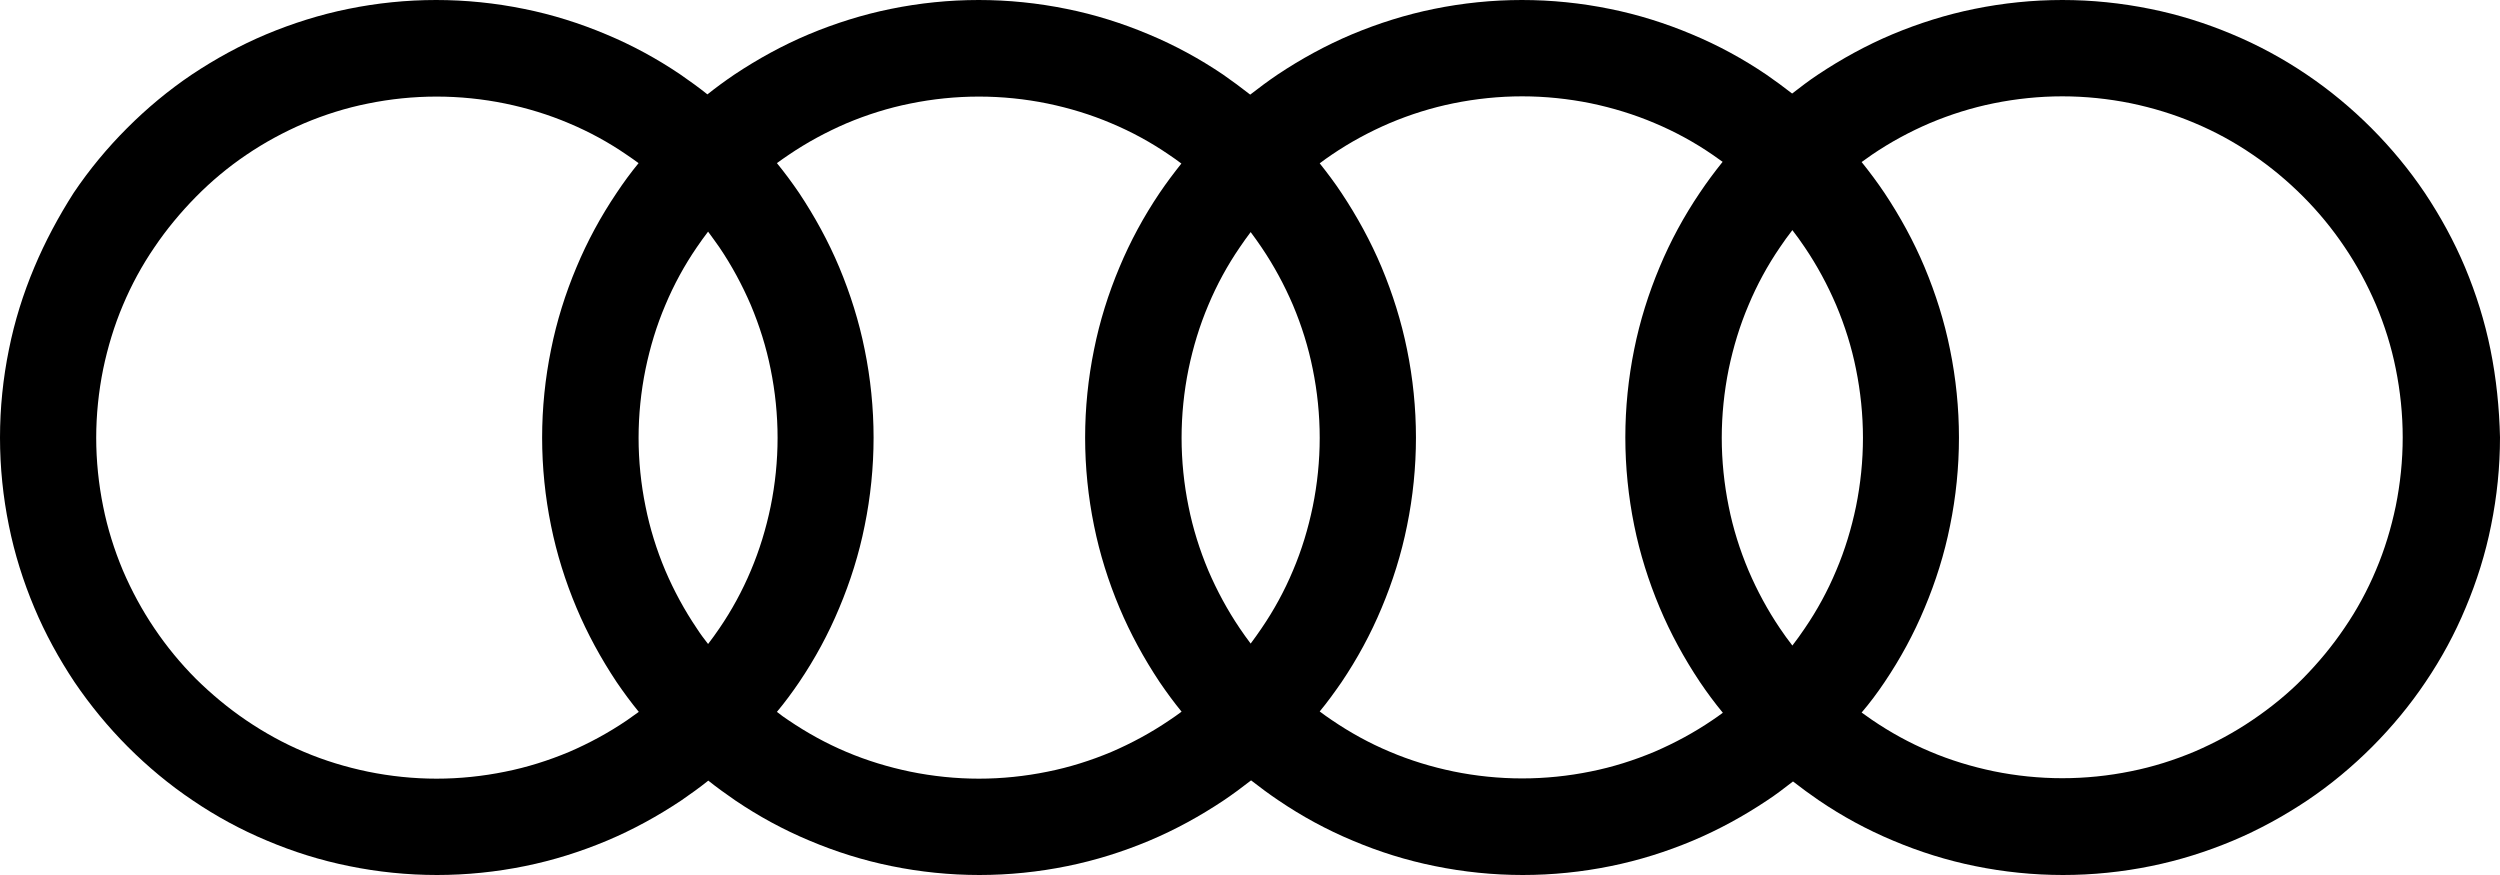 <svg width="60" height="21" viewBox="0 0 60 21" fill="none" xmlns="http://www.w3.org/2000/svg">
<path d="M59.771 8.389C59.635 7.715 59.427 7.052 59.161 6.415C58.9 5.794 58.572 5.194 58.196 4.63C57.821 4.072 57.388 3.55 56.914 3.075C56.44 2.6 55.918 2.166 55.361 1.79C54.798 1.409 54.203 1.086 53.578 0.825C52.947 0.559 52.285 0.35 51.607 0.214C50.914 0.073 50.205 0 49.496 0C48.787 0 48.073 0.073 47.385 0.214C46.712 0.35 46.05 0.559 45.414 0.825C44.794 1.086 44.195 1.415 43.632 1.79C43.418 1.931 43.215 2.088 43.011 2.245C42.808 2.088 42.605 1.937 42.391 1.79C41.828 1.409 41.234 1.086 40.608 0.825C39.977 0.559 39.315 0.35 38.638 0.214C37.95 0.073 37.235 0 36.526 0C35.818 0 35.103 0.073 34.415 0.214C33.743 0.35 33.081 0.559 32.445 0.825C31.825 1.086 31.225 1.415 30.662 1.79C30.438 1.942 30.219 2.104 30.005 2.271C29.791 2.104 29.573 1.942 29.354 1.79C28.791 1.409 28.196 1.086 27.571 0.825C26.94 0.559 26.278 0.35 25.6 0.214C24.912 0.073 24.198 0 23.489 0C22.78 0 22.066 0.073 21.378 0.214C20.706 0.35 20.043 0.559 19.407 0.825C18.787 1.086 18.188 1.415 17.625 1.79C17.401 1.942 17.187 2.098 16.978 2.265C16.77 2.098 16.551 1.942 16.332 1.79C15.769 1.409 15.175 1.086 14.549 0.825C13.918 0.559 13.256 0.35 12.579 0.214C11.89 0.073 11.176 0 10.467 0C9.758 0 9.044 0.073 8.356 0.214C7.684 0.35 7.022 0.559 6.386 0.825C5.765 1.086 5.166 1.415 4.603 1.79C4.045 2.166 3.524 2.6 3.05 3.075C2.575 3.55 2.142 4.072 1.767 4.63C1.407 5.194 1.084 5.794 0.824 6.415C0.558 7.047 0.349 7.71 0.214 8.389C0.073 9.078 0 9.793 0 10.503C0 11.213 0.073 11.928 0.214 12.617C0.349 13.29 0.558 13.953 0.824 14.585C1.084 15.206 1.413 15.806 1.788 16.37C2.163 16.923 2.596 17.45 3.07 17.925C3.545 18.4 4.066 18.834 4.624 19.209C5.187 19.591 5.781 19.914 6.407 20.175C7.037 20.442 7.699 20.65 8.377 20.786C9.065 20.927 9.779 21 10.488 21C11.197 21 11.911 20.927 12.6 20.786C13.272 20.65 13.934 20.442 14.57 20.175C15.19 19.914 15.79 19.585 16.353 19.209C16.572 19.058 16.791 18.902 16.999 18.735C17.208 18.902 17.427 19.058 17.645 19.209C18.209 19.591 18.803 19.914 19.428 20.175C20.059 20.442 20.721 20.65 21.394 20.786C22.082 20.927 22.796 21 23.505 21C24.214 21 24.928 20.927 25.616 20.786C26.288 20.65 26.951 20.442 27.586 20.175C28.207 19.914 28.806 19.585 29.369 19.209C29.593 19.058 29.812 18.896 30.026 18.729C30.24 18.896 30.459 19.058 30.683 19.209C31.246 19.591 31.84 19.914 32.466 20.175C33.096 20.442 33.758 20.65 34.436 20.786C35.124 20.927 35.838 21 36.547 21C37.256 21 37.971 20.927 38.659 20.786C39.331 20.65 39.993 20.442 40.629 20.175C41.249 19.914 41.849 19.585 42.412 19.209C42.626 19.069 42.829 18.912 43.032 18.755C43.235 18.912 43.439 19.063 43.653 19.209C44.215 19.591 44.81 19.914 45.435 20.175C46.066 20.442 46.728 20.65 47.401 20.786C48.089 20.927 48.803 21 49.512 21C50.221 21 50.935 20.927 51.623 20.786C52.295 20.65 52.957 20.442 53.593 20.175C54.214 19.914 54.813 19.585 55.376 19.209C55.934 18.834 56.455 18.4 56.93 17.925C57.404 17.45 57.837 16.928 58.212 16.37C58.593 15.806 58.916 15.211 59.176 14.585C59.442 13.953 59.651 13.29 59.786 12.611C59.927 11.917 60 11.207 60 10.497C59.984 9.793 59.911 9.078 59.771 8.389ZM5.911 3.717C6.349 3.419 6.813 3.169 7.298 2.96C7.793 2.751 8.309 2.589 8.831 2.485C9.368 2.375 9.925 2.318 10.478 2.318C11.03 2.318 11.588 2.375 12.125 2.485C12.652 2.594 13.168 2.751 13.658 2.96C14.143 3.163 14.612 3.419 15.044 3.717C15.138 3.779 15.232 3.847 15.326 3.915C15.138 4.145 14.961 4.385 14.799 4.63C14.419 5.194 14.096 5.789 13.835 6.415C13.569 7.047 13.361 7.71 13.225 8.389C13.084 9.078 13.011 9.793 13.011 10.503C13.011 11.213 13.084 11.928 13.225 12.617C13.361 13.29 13.569 13.953 13.835 14.585C14.096 15.206 14.424 15.806 14.799 16.37C14.966 16.615 15.143 16.855 15.331 17.085C15.237 17.153 15.143 17.221 15.044 17.289C14.606 17.586 14.143 17.837 13.658 18.046C13.162 18.254 12.646 18.416 12.125 18.52C11.588 18.63 11.03 18.688 10.478 18.688C9.925 18.688 9.368 18.63 8.831 18.52C8.304 18.411 7.788 18.254 7.298 18.046C6.813 17.842 6.349 17.586 5.911 17.289C5.479 16.996 5.072 16.657 4.702 16.292C4.332 15.921 3.998 15.514 3.706 15.081C3.409 14.642 3.159 14.178 2.95 13.692C2.742 13.196 2.58 12.679 2.476 12.157C2.367 11.62 2.309 11.061 2.309 10.508C2.309 9.955 2.367 9.396 2.476 8.858C2.586 8.331 2.742 7.814 2.95 7.324C3.154 6.838 3.409 6.368 3.706 5.935C3.998 5.502 4.337 5.095 4.702 4.724C5.072 4.348 5.479 4.009 5.911 3.717ZM16.723 15.081C16.426 14.642 16.175 14.178 15.967 13.692C15.758 13.196 15.597 12.679 15.493 12.157C15.383 11.62 15.326 11.061 15.326 10.508C15.326 9.955 15.383 9.396 15.493 8.858C15.602 8.331 15.758 7.814 15.967 7.324C16.17 6.838 16.426 6.368 16.723 5.935C16.806 5.81 16.9 5.685 16.994 5.559C17.088 5.685 17.176 5.81 17.265 5.935C17.562 6.374 17.812 6.838 18.021 7.324C18.229 7.82 18.391 8.336 18.495 8.858C18.605 9.396 18.662 9.955 18.662 10.508C18.662 11.061 18.605 11.62 18.495 12.157C18.386 12.685 18.229 13.201 18.021 13.692C17.817 14.178 17.562 14.647 17.265 15.081C17.182 15.206 17.088 15.331 16.994 15.456C16.9 15.336 16.806 15.211 16.723 15.081ZM19.178 16.375C19.559 15.811 19.882 15.216 20.142 14.59C20.408 13.958 20.617 13.295 20.752 12.617C20.893 11.928 20.966 11.213 20.966 10.503C20.966 9.793 20.893 9.078 20.752 8.389C20.617 7.715 20.408 7.052 20.142 6.415C19.882 5.794 19.553 5.194 19.178 4.63C19.011 4.385 18.834 4.145 18.646 3.915C18.74 3.847 18.834 3.779 18.928 3.717C19.366 3.419 19.83 3.169 20.314 2.96C20.81 2.751 21.326 2.589 21.847 2.485C22.384 2.375 22.942 2.318 23.494 2.318C24.047 2.318 24.605 2.375 25.142 2.485C25.668 2.594 26.184 2.751 26.674 2.96C27.159 3.163 27.628 3.419 28.061 3.717C28.16 3.784 28.259 3.852 28.353 3.925C28.17 4.155 27.993 4.39 27.831 4.63C27.451 5.194 27.128 5.789 26.867 6.415C26.601 7.047 26.393 7.71 26.257 8.389C26.116 9.078 26.043 9.793 26.043 10.503C26.043 11.213 26.116 11.928 26.257 12.617C26.393 13.29 26.601 13.953 26.867 14.585C27.128 15.206 27.456 15.806 27.831 16.37C27.998 16.615 28.17 16.85 28.358 17.08C28.259 17.153 28.165 17.221 28.061 17.289C27.623 17.586 27.159 17.837 26.674 18.046C26.179 18.254 25.663 18.416 25.142 18.52C24.605 18.63 24.047 18.688 23.494 18.688C22.942 18.688 22.384 18.63 21.847 18.52C21.321 18.411 20.805 18.254 20.314 18.046C19.83 17.842 19.366 17.586 18.928 17.289C18.834 17.226 18.735 17.158 18.646 17.085C18.834 16.861 19.011 16.62 19.178 16.375ZM29.755 15.081C29.458 14.642 29.208 14.178 28.999 13.692C28.791 13.196 28.629 12.679 28.525 12.157C28.415 11.62 28.358 11.061 28.358 10.508C28.358 9.955 28.415 9.396 28.525 8.858C28.634 8.331 28.791 7.814 28.999 7.324C29.202 6.838 29.458 6.368 29.755 5.935C29.838 5.81 29.927 5.69 30.016 5.57C30.104 5.69 30.193 5.81 30.276 5.935C30.573 6.374 30.824 6.838 31.032 7.324C31.241 7.82 31.402 8.336 31.506 8.858C31.616 9.396 31.673 9.955 31.673 10.508C31.673 11.061 31.616 11.62 31.506 12.157C31.397 12.685 31.241 13.201 31.032 13.692C30.829 14.178 30.573 14.647 30.276 15.081C30.193 15.206 30.104 15.326 30.016 15.446C29.927 15.326 29.838 15.206 29.755 15.081ZM32.195 16.375C32.575 15.811 32.898 15.216 33.159 14.59C33.425 13.958 33.633 13.295 33.769 12.617C33.91 11.928 33.983 11.213 33.983 10.503C33.983 9.793 33.91 9.078 33.769 8.389C33.633 7.715 33.425 7.052 33.159 6.415C32.898 5.794 32.57 5.194 32.195 4.63C32.033 4.385 31.856 4.15 31.673 3.92C31.767 3.847 31.866 3.779 31.965 3.711C32.403 3.414 32.867 3.163 33.352 2.955C33.847 2.746 34.363 2.584 34.884 2.479C35.421 2.37 35.979 2.312 36.532 2.312C37.084 2.312 37.642 2.37 38.179 2.479C38.706 2.589 39.221 2.746 39.712 2.955C40.196 3.158 40.666 3.414 41.098 3.711C41.182 3.769 41.265 3.826 41.343 3.884C41.15 4.124 40.968 4.369 40.796 4.625C40.415 5.189 40.092 5.784 39.831 6.41C39.566 7.042 39.357 7.705 39.221 8.383C39.081 9.072 39.008 9.787 39.008 10.497C39.008 11.207 39.081 11.922 39.221 12.611C39.357 13.285 39.566 13.948 39.831 14.579C40.092 15.201 40.42 15.801 40.796 16.365C40.968 16.62 41.15 16.866 41.348 17.106C41.265 17.169 41.182 17.226 41.098 17.283C40.66 17.581 40.196 17.831 39.712 18.04C39.216 18.249 38.7 18.411 38.179 18.515C37.642 18.625 37.084 18.682 36.532 18.682C35.979 18.682 35.421 18.625 34.884 18.515C34.358 18.406 33.842 18.249 33.352 18.04C32.867 17.837 32.403 17.581 31.965 17.283C31.866 17.215 31.767 17.148 31.673 17.075C31.856 16.855 32.028 16.615 32.195 16.375ZM42.719 15.081C42.422 14.642 42.172 14.178 41.964 13.692C41.755 13.196 41.593 12.679 41.489 12.157C41.38 11.62 41.322 11.061 41.322 10.508C41.322 9.955 41.38 9.396 41.489 8.858C41.599 8.331 41.755 7.814 41.964 7.324C42.167 6.838 42.422 6.368 42.719 5.935C42.813 5.794 42.912 5.658 43.017 5.523C43.121 5.658 43.22 5.794 43.314 5.935C43.611 6.374 43.861 6.838 44.069 7.324C44.278 7.82 44.44 8.336 44.544 8.858C44.653 9.396 44.711 9.955 44.711 10.508C44.711 11.061 44.653 11.62 44.544 12.157C44.434 12.685 44.278 13.201 44.069 13.692C43.866 14.178 43.611 14.647 43.314 15.081C43.22 15.222 43.121 15.357 43.017 15.493C42.912 15.357 42.813 15.222 42.719 15.081ZM45.227 16.375C45.607 15.811 45.931 15.216 46.191 14.59C46.457 13.958 46.666 13.295 46.801 12.617C46.942 11.928 47.015 11.213 47.015 10.503C47.015 9.793 46.942 9.078 46.801 8.389C46.666 7.715 46.457 7.052 46.191 6.415C45.931 5.794 45.602 5.194 45.227 4.63C45.055 4.374 44.872 4.129 44.679 3.889C44.763 3.831 44.846 3.769 44.93 3.711C45.367 3.414 45.831 3.163 46.316 2.955C46.812 2.746 47.328 2.584 47.849 2.479C48.386 2.37 48.944 2.312 49.496 2.312C50.049 2.312 50.606 2.37 51.143 2.479C51.67 2.589 52.186 2.746 52.676 2.955C53.161 3.158 53.63 3.414 54.063 3.711C54.495 4.004 54.902 4.343 55.272 4.714C55.642 5.084 55.976 5.491 56.268 5.925C56.565 6.363 56.815 6.828 57.023 7.313C57.232 7.809 57.394 8.326 57.498 8.848C57.607 9.386 57.665 9.944 57.665 10.497C57.665 11.051 57.607 11.609 57.498 12.147C57.388 12.674 57.232 13.191 57.023 13.682C56.82 14.167 56.565 14.637 56.268 15.07C55.976 15.503 55.637 15.911 55.272 16.281C54.907 16.652 54.495 16.986 54.063 17.278C53.625 17.576 53.161 17.826 52.676 18.035C52.181 18.244 51.665 18.406 51.143 18.51C50.606 18.62 50.049 18.677 49.496 18.677C48.944 18.677 48.386 18.62 47.849 18.51C47.322 18.4 46.806 18.244 46.316 18.035C45.831 17.831 45.367 17.576 44.93 17.278C44.846 17.221 44.763 17.163 44.679 17.101C44.872 16.876 45.055 16.631 45.227 16.375Z" fill="black"/>
</svg>
